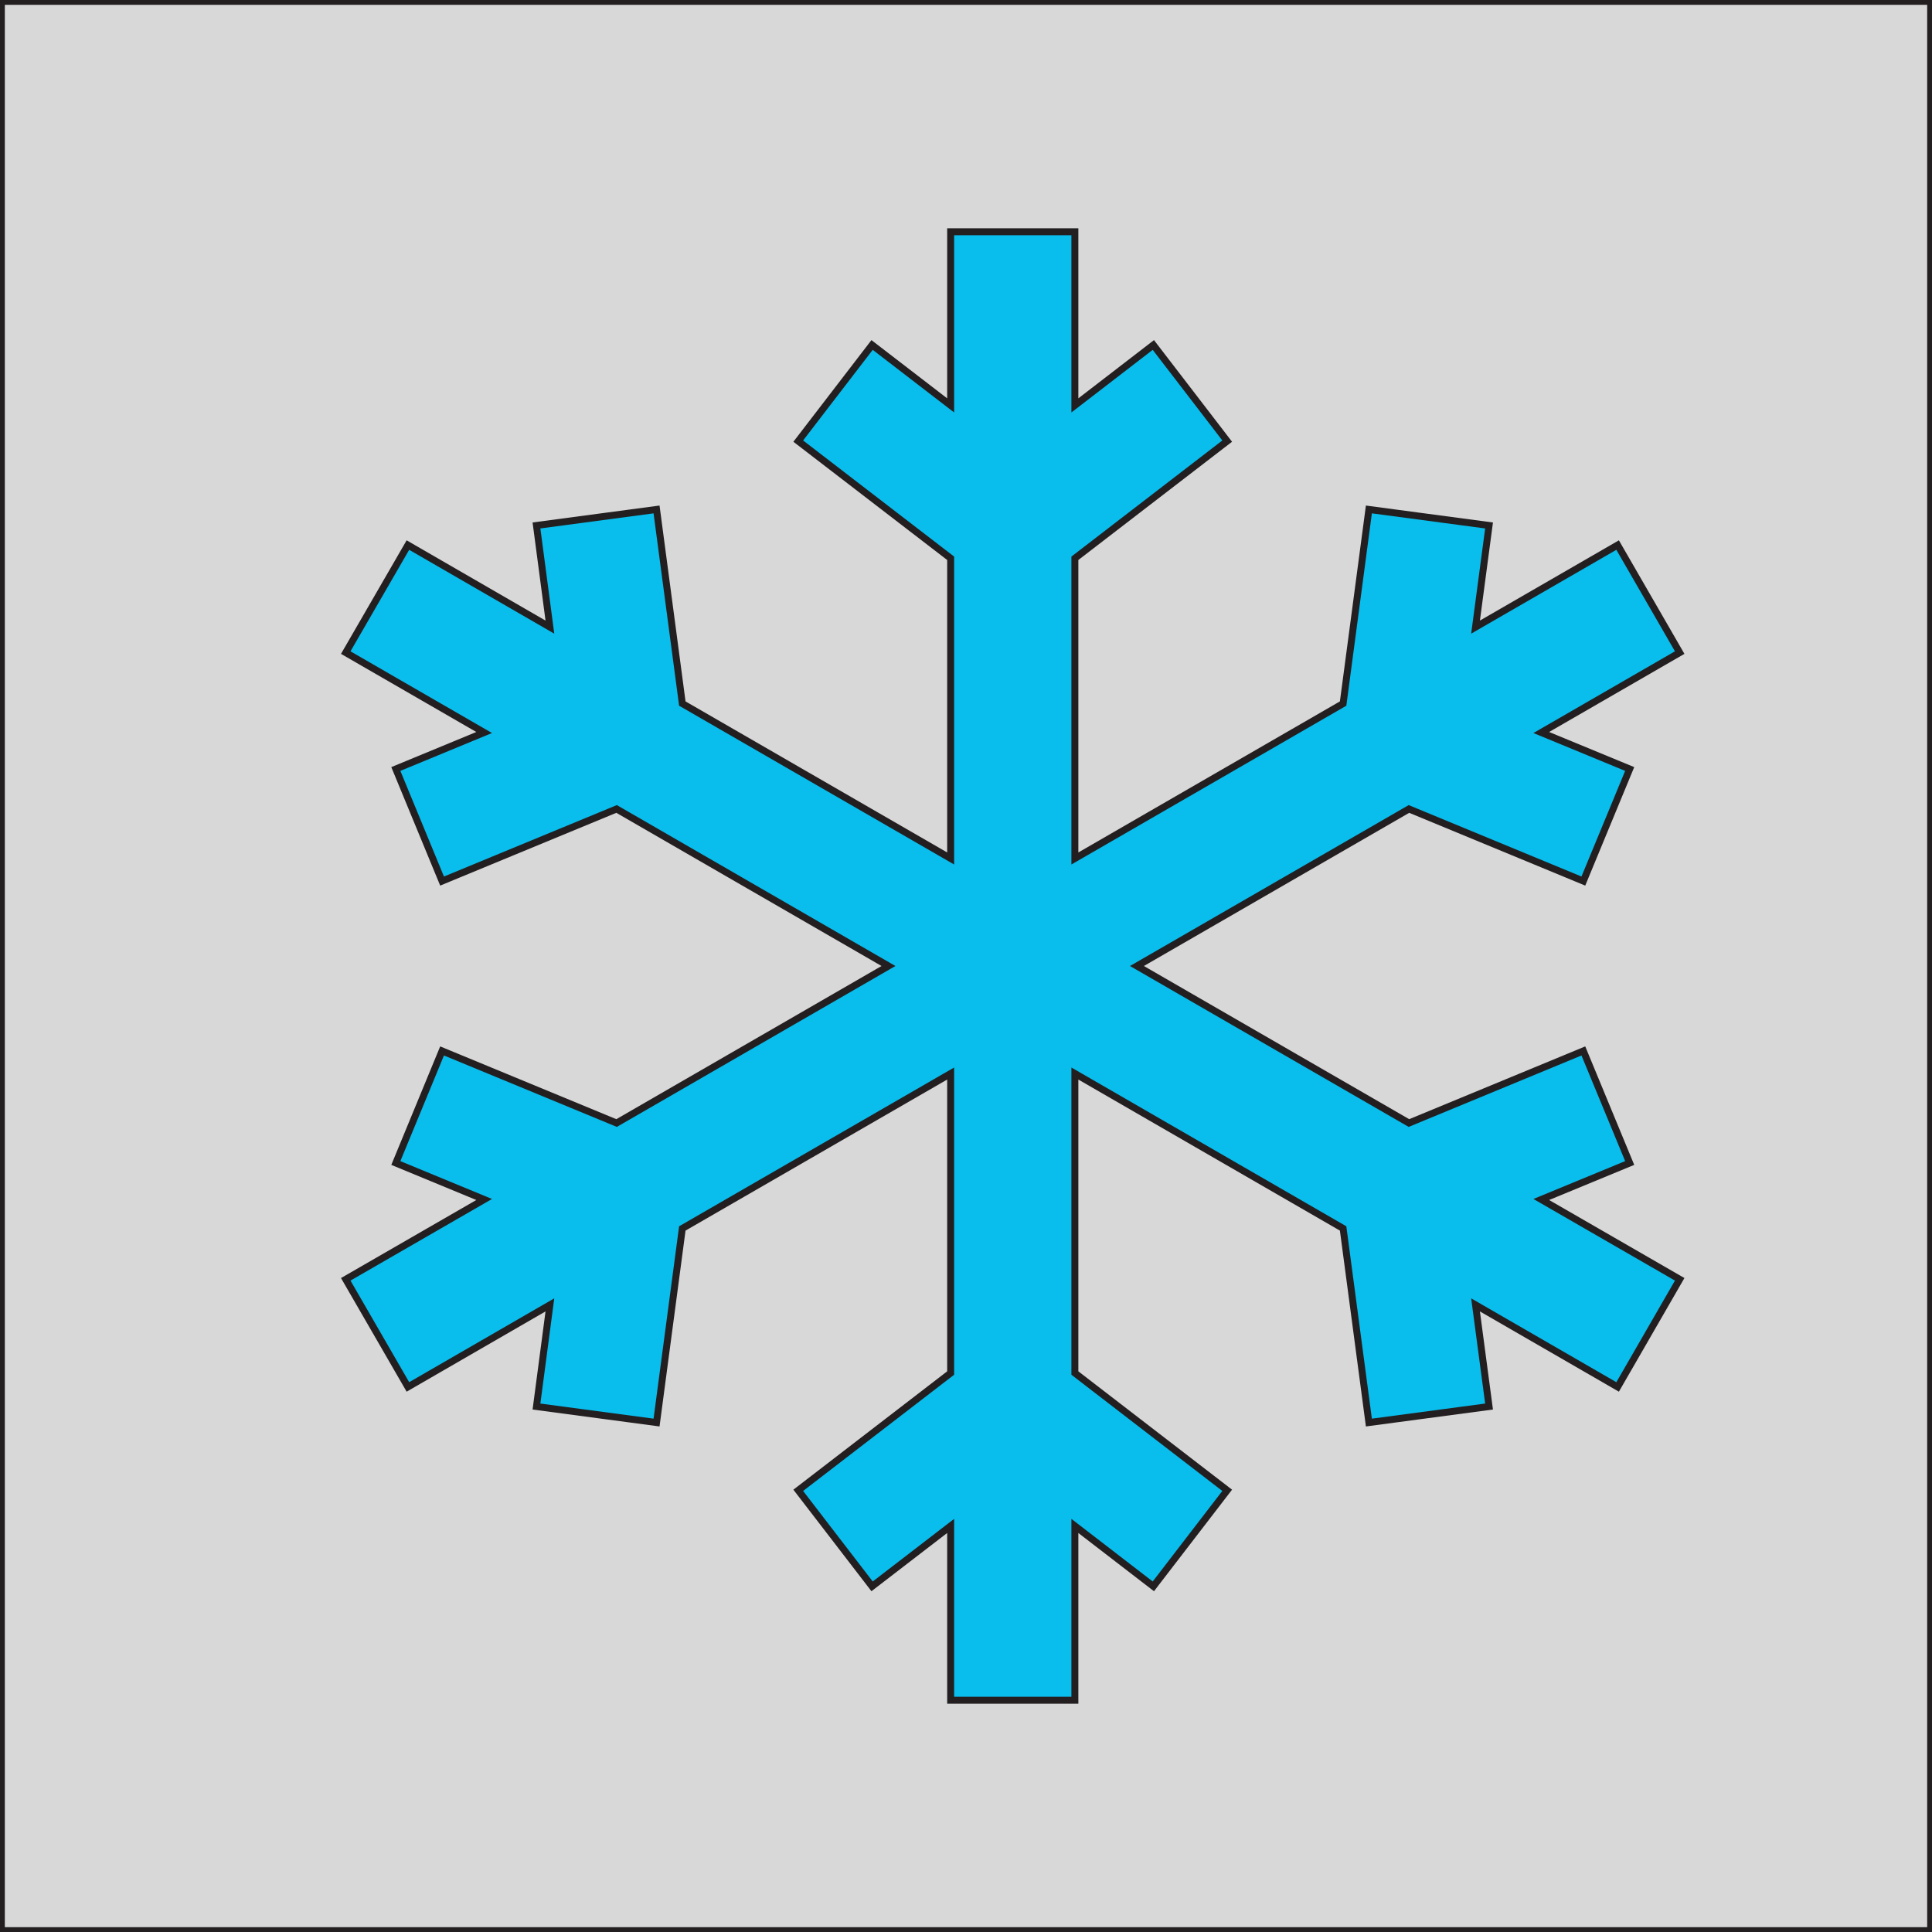<svg xmlns="http://www.w3.org/2000/svg" viewBox="0 0 200.16 200.16"><defs><style>.cls-1{fill:#d8d8d8;stroke-width:0.5px;}.cls-1,.cls-2{stroke:#231f20;stroke-miterlimit:10;}.cls-2{fill:#09bded;stroke-width:0.72px;}</style></defs><g id="Layer_2" data-name="Layer 2"><g id="Layer_1-2" data-name="Layer 1"><rect class="cls-1" x="0.25" y="0.25" width="199.66" height="199.66"/><polygon id="snow" class="cls-2" points="168.84 120.49 164.04 108.88 145.97 116.35 117.79 100.08 145.97 83.81 164.04 91.28 168.84 79.67 159.68 75.89 174.02 67.61 167.59 56.47 152.87 64.97 154.27 54.44 141.82 52.78 139.15 72.89 111.36 88.94 111.36 57.84 127.14 45.7 119.49 35.74 111.36 42 111.36 24.01 98.49 24.01 98.49 42 90.35 35.74 82.7 45.7 98.49 57.84 98.49 88.94 70.69 72.89 68.02 52.78 55.58 54.44 56.97 64.97 42.26 56.47 35.82 67.61 50.16 75.89 41.01 79.67 45.8 91.28 63.88 83.81 92.05 100.08 63.88 116.35 45.8 108.88 41.01 120.49 50.16 124.27 35.82 132.54 42.26 143.69 56.97 135.19 55.58 145.72 68.02 147.38 70.69 127.27 98.49 111.22 98.49 142.25 82.7 154.4 90.35 164.35 98.49 158.09 98.49 176.15 111.36 176.15 111.36 158.09 119.49 164.35 127.14 154.4 111.36 142.25 111.36 111.22 139.15 127.27 141.82 147.38 154.27 145.72 152.87 135.19 167.59 143.69 174.02 132.54 159.68 124.27 168.84 120.49"/></g></g></svg>